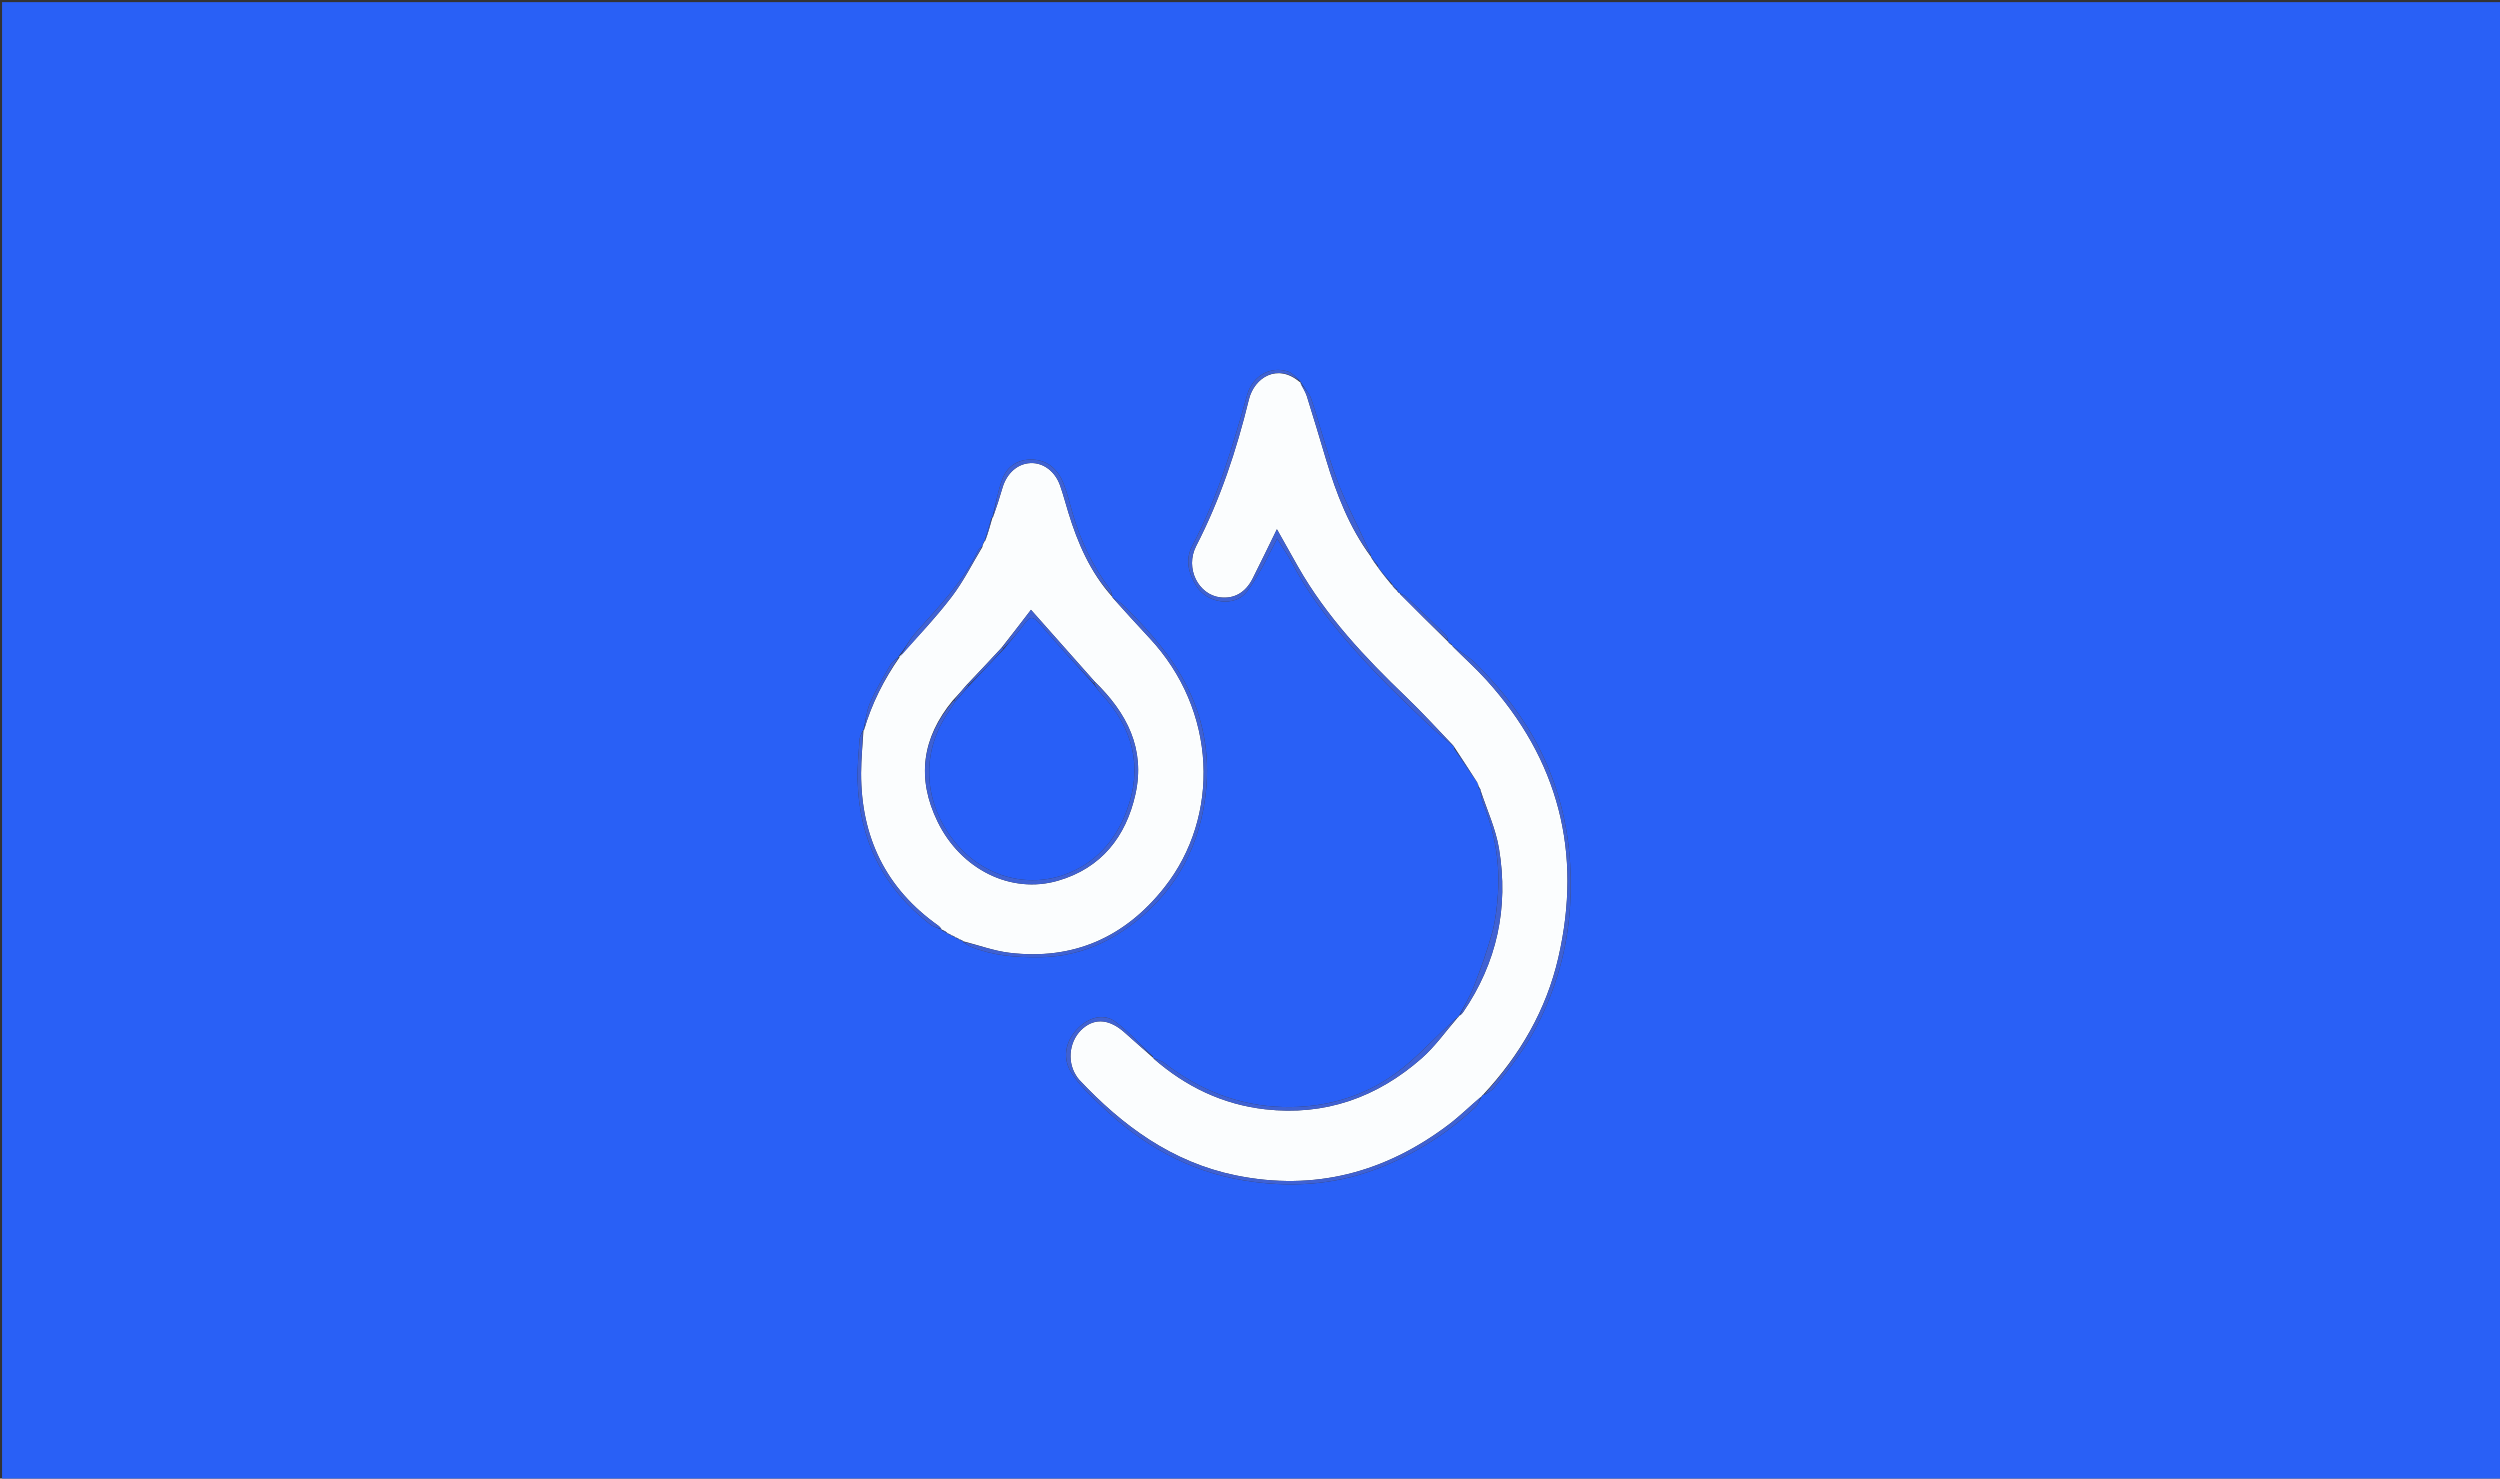 <svg version="1.1" id="Layer_1" xmlns="http://www.w3.org/2000/svg" xmlns:xlink="http://www.w3.org/1999/xlink" x="0px" y="0px"
	 width="100%" viewBox="0 0 1280 757" enable-background="new 0 0 1280 757" xml:space="preserve">
<rect x="0" y="0" width="1280" height="757" fill="#333333" stroke="none"/>
<path fill="#2960F6" opacity="1" stroke="none" 
	d="
M782,758 
	C521.365,758 261.23,758 1.048,758 
	C1.048,505.73 1.048,253.459 1.048,1.094 
	C427.551,1.094 854.103,1.094 1280.827,1.094 
	C1280.827,253.333 1280.827,505.667 1280.827,758 
	C1114.792,758 948.646,758 782,758 
M491.428,481.3 
	C491.991,481.518 492.554,481.736 493.03,481.96 
	C493.03,481.96 493.026,481.873 493.298,482.521 
	C494.703,483.328 496.034,484.319 497.524,484.913 
	C508.694,489.362 520.328,490.225 532.27,490.1 
	C549.074,489.924 564.063,484.458 577.369,474.907 
	C599.761,458.833 613.01,436.899 616.942,409.418 
	C619.806,389.397 617.034,370.419 608.103,352.195 
	C600.205,336.079 588.337,323.157 575.943,310.598 
	C574.054,308.683 571.661,307.266 569.372,305.593 
	C569.372,305.593 569.371,305.461 569.469,304.737 
	C569.068,303.666 568.892,302.426 568.233,301.549 
	C559.316,289.685 553.049,276.546 549.019,262.292 
	C547.616,257.327 546.383,252.278 544.499,247.493 
	C541.742,240.493 536.589,235.71 528.862,235.314 
	C521.78,234.951 515.898,238.371 513.342,244.996 
	C510.86,251.427 509.769,258.396 508.044,265.027 
	C508.044,265.027 508.145,265.005 507.559,265.427 
	C506.412,269.342 505.264,273.258 504.065,277.055 
	C504.065,277.055 504.185,277.006 503.76,277.337 
	C503.558,277.63 503.356,277.922 503.165,278.821 
	C503.109,279.218 503.052,279.615 502.372,280.264 
	C501.881,280.703 501.191,281.046 500.928,281.594 
	C493.035,298.043 480.426,310.876 468.529,324.295 
	C465.344,327.886 463.198,332.398 460.114,335.983 
	C460.272,336.148 460.43,336.314 459.882,336.579 
	C458.574,337.778 456.869,338.749 456.027,340.216 
	C452.331,346.65 448.45,353.039 445.504,359.821 
	C443.583,364.245 443.15,369.317 442.026,374.018 
	C442.026,374.018 442.107,373.994 441.511,374.461 
	C441.022,375.831 440.196,377.178 440.102,378.574 
	C439.638,385.529 438.932,392.507 439.101,399.458 
	C439.841,429.912 452.21,454.653 476.333,473.361 
	C477.955,474.618 480.187,475.09 482.049,475.937 
	C482.049,475.937 482.041,475.85 482.291,476.482 
	C483.256,476.951 484.22,477.421 485.039,477.928 
	C485.039,477.928 485.004,477.781 485.453,478.22 
	C486.023,478.456 486.594,478.692 487.024,478.973 
	C487.024,478.973 486.98,478.833 487.429,479.259 
	C487.995,479.489 488.561,479.72 489.01,479.982 
	C489.01,479.982 488.978,479.865 489.42,480.29 
	C489.983,480.514 490.547,480.737 491.008,480.993 
	C491.008,480.993 490.975,480.891 491.428,481.3 
M715.344,302.589 
	C715.344,302.589 715.335,302.521 715.431,301.803 
	C714.458,301.02 713.486,300.237 712.827,299.094 
	C712.827,299.094 712.536,299.471 712.571,298.732 
	C710.216,295.986 707.86,293.239 705.574,290.421 
	C705.574,290.421 705.477,290.44 705.632,289.689 
	C704.384,288.138 703.136,286.587 701.957,285.04 
	C701.957,285.04 701.946,285.108 701.933,284.354 
	C701.15,282.544 700.4,280.719 699.579,278.927 
	C694.472,267.768 688.668,256.87 684.41,245.398 
	C679.384,231.856 675.877,217.757 671.279,204.044 
	C670.229,200.914 667.407,198.377 665.768,195.224 
	C665.653,195.346 665.539,195.469 665.364,194.875 
	C663.531,193.336 661.936,191.148 659.823,190.372 
	C650.931,187.108 641.383,192.171 638.564,202.181 
	C631.12,228.616 623.461,254.931 610.5,279.358 
	C606.762,286.401 608.366,293.118 612.315,299.679 
	C618.142,309.359 632.358,310.762 638.306,303.028 
	C641.009,299.513 643.316,295.659 645.51,291.794 
	C648.233,286.994 650.655,282.022 653.898,275.798 
	C656.964,280.717 659.36,284.06 661.246,287.669 
	C672.301,308.819 687.618,326.753 703.87,343.922 
	C712.665,353.213 721.99,362.011 731.234,370.865 
	C735.468,374.921 740.083,378.578 744.607,382.428 
	C744.607,382.428 744.604,382.51 744.506,383.244 
	C748.428,389.15 752.35,395.056 756.751,401.235 
	C756.887,401.758 757.023,402.281 756.91,403.243 
	C757.336,403.804 757.761,404.365 758.101,404.917 
	C758.101,404.917 758.112,404.831 758.047,405.668 
	C758.461,407.602 758.6,409.647 759.333,411.451 
	C765.316,426.189 768.021,441.499 766.975,457.346 
	C766.531,464.087 765.785,470.941 764.023,477.43 
	C761.474,486.818 758.133,496.021 754.628,505.109 
	C752.621,510.313 749.621,515.133 747.015,520.045 
	C747.015,520.045 747.097,519.993 746.685,520.349 
	C746.47,520.642 746.255,520.934 746.079,521.037 
	C746.079,521.037 746.269,521.076 745.631,521.353 
	C744.284,522.586 742.933,523.815 741.59,525.052 
	C732.687,533.255 724.458,542.385 714.734,549.46 
	C697.694,561.858 677.878,567.343 656.889,566.79 
	C634.262,566.192 614.043,558.132 596.138,544.242 
	C594.542,543.005 592.369,542.512 590.403,541.668 
	C590.403,541.668 590.396,541.607 590.33,540.911 
	C583.952,534.922 578.007,528.358 571.058,523.127 
	C565.672,519.073 558.836,520.554 553.529,525.025 
	C546.016,531.355 543.295,540.812 548.478,549.145 
	C552.498,555.609 558.437,561.001 564.019,566.353 
	C584.55,586.039 608.382,599.662 636.745,604.347 
	C659.779,608.152 682.523,606.913 704.517,598.622 
	C723.562,591.443 740.555,580.769 755.419,566.836 
	C756.84,565.504 757.428,563.286 758.614,561.501 
	C758.614,561.501 758.404,561.53 758.872,561.281 
	C759.069,560.993 759.265,560.704 759.538,560.397 
	C759.538,560.397 759.472,560.356 760.19,560.452 
	C761.766,559.355 763.692,558.543 764.856,557.111 
	C769.046,551.961 773.113,546.698 776.983,541.303 
	C786.266,528.364 792.95,514.082 797.598,498.92 
	C803.258,480.454 805.031,461.431 803.916,442.205 
	C802.728,421.734 797.619,402.214 788.451,383.811 
	C780.281,367.413 769.043,353.245 756.236,340.322 
	C752.508,336.56 747.789,333.782 743.457,330.549 
	C743.457,330.549 743.452,330.481 743.416,329.841 
	C742.767,329.431 742.118,329.022 741.371,328.609 
	C741.371,328.609 741.364,328.512 741.465,327.795 
	C741.083,326.906 740.924,325.79 740.285,325.162 
	C733.638,318.638 726.945,312.157 720.174,305.761 
	C719.153,304.796 717.666,304.324 716.719,303.63 
	C716.719,303.63 716.401,303.601 716.206,303.148 
	C716.01,302.864 715.746,302.678 715.344,302.589 
z"/>
<path fill="#FBFDFE" opacity="1" stroke="none" 
	d="
M757.159,402.804 
	C757.023,402.281 756.887,401.758 756.452,400.729 
	C752.303,394.319 748.453,388.415 744.604,382.51 
	C744.604,382.51 744.607,382.428 744.409,382.126 
	C736.111,373.463 728.256,364.845 719.861,356.79 
	C698.895,336.673 679.085,315.645 664.587,290.185 
	C661.087,284.039 657.646,277.859 653.775,270.979 
	C649.385,279.929 645.458,288.134 641.353,296.249 
	C637.741,303.388 631.931,306.677 624.874,305.874 
	C613.571,304.588 606.565,290.941 612.443,279.539 
	C624.737,255.696 633.064,230.538 639.406,204.611 
	C642.231,193.065 654.215,185.94 665.424,195.591 
	C665.539,195.469 665.653,195.346 665.745,195.713 
	C666.868,198.399 668.366,200.486 669.1,202.813 
	C672.495,213.569 675.689,224.389 678.931,235.193 
	C684.251,252.918 690.874,270.038 701.946,285.108 
	C701.946,285.108 701.957,285.04 701.997,285.365 
	C703.184,287.273 704.33,288.857 705.477,290.44 
	C705.477,290.44 705.574,290.421 705.667,290.768 
	C708.018,293.901 710.277,296.686 712.536,299.471 
	C712.536,299.471 712.827,299.094 712.79,299.554 
	C713.614,300.849 714.474,301.685 715.335,302.521 
	C715.335,302.521 715.344,302.589 715.476,302.817 
	C715.804,303.329 716.068,303.514 716.401,303.601 
	C716.401,303.601 716.719,303.63 716.712,303.923 
	C724.924,312.315 733.144,320.413 741.364,328.512 
	C741.364,328.512 741.371,328.609 741.549,328.862 
	C742.302,329.571 742.877,330.026 743.452,330.481 
	C743.452,330.481 743.457,330.549 743.649,330.837 
	C749.532,336.724 755.514,342.059 760.87,347.961 
	C798.024,388.906 810.239,436.474 797.889,490.271 
	C791.71,517.189 778.182,540.23 759.472,560.356 
	C759.472,560.356 759.538,560.397 759.257,560.524 
	C758.785,560.944 758.595,561.237 758.404,561.53 
	C758.404,561.53 758.614,561.501 758.22,561.651 
	C752.445,566.51 747.331,571.571 741.64,575.871 
	C709.13,600.436 672.887,610.037 632.629,601.771 
	C600.176,595.108 574.794,576.523 552.596,552.897 
	C551.918,552.176 551.368,551.32 550.841,550.475 
	C546.069,542.826 547.71,532.214 554.537,526.454 
	C560.919,521.069 568.275,521.877 575.921,528.75 
	C580.72,533.064 585.569,537.323 590.396,541.607 
	C590.396,541.607 590.403,541.668 590.601,541.951 
	C607.218,556.471 626.171,565.482 647.731,567.942 
	C678.247,571.425 705.029,561.935 727.883,541.846 
	C734.774,535.789 740.182,528.046 746.269,521.076 
	C746.269,521.076 746.079,521.037 746.34,521.032 
	C746.766,520.682 746.932,520.338 747.097,519.993 
	C747.097,519.993 747.015,520.045 747.358,519.965 
	C748.137,519.39 748.63,518.933 749,518.393 
	C766.477,492.896 772.517,464.682 767.471,434.425 
	C765.786,424.321 761.311,414.682 758.112,404.831 
	C758.112,404.831 758.101,404.917 758.132,404.602 
	C757.829,403.793 757.494,403.298 757.159,402.804 
z"/>
<path fill="#FBFDFE" opacity="1" stroke="none" 
	d="
M502.996,280.012 
	C503.052,279.615 503.109,279.218 503.431,278.419 
	C503.859,277.68 504.022,277.343 504.185,277.006 
	C504.185,277.006 504.065,277.055 504.403,276.925 
	C505.875,272.865 507.01,268.935 508.145,265.005 
	C508.145,265.005 508.044,265.027 508.352,264.915 
	C510.197,259.793 511.786,254.799 513.258,249.77 
	C515.444,242.304 520.911,237.414 527.571,237.092 
	C534.099,236.777 540.209,241.275 542.777,248.598 
	C544.372,253.146 545.6,257.823 547.014,262.436 
	C551.829,278.147 558.281,293.01 569.371,305.461 
	C569.371,305.461 569.372,305.593 569.572,305.903 
	C575.946,312.957 582.044,319.772 588.307,326.433 
	C623.308,363.659 624.868,418.018 596.175,454.378 
	C575.999,479.944 549.552,491.74 516.935,487.845 
	C508.843,486.879 500.989,483.918 493.026,481.873 
	C493.026,481.873 493.03,481.96 492.927,481.663 
	C492.208,481.208 491.591,481.049 490.975,480.891 
	C490.975,480.891 491.008,480.993 490.903,480.691 
	C490.191,480.215 489.585,480.04 488.978,479.865 
	C488.978,479.865 489.01,479.982 488.916,479.676 
	C488.209,479.19 487.595,479.012 486.98,478.833 
	C486.98,478.833 487.024,478.973 487.019,478.736 
	C486.343,478.26 485.674,478.021 485.004,477.781 
	C485.004,477.781 485.039,477.928 484.991,477.593 
	C483.976,476.789 483.008,476.319 482.041,475.85 
	C482.041,475.85 482.049,475.937 481.96,475.617 
	C481.39,474.841 480.956,474.317 480.42,473.938 
	C453.477,454.877 440.821,428.536 440.88,395.855 
	C440.893,388.567 441.678,381.281 442.107,373.994 
	C442.107,373.994 442.026,374.018 442.329,373.848 
	C446.3,360.161 452.596,347.911 460.587,336.479 
	C460.43,336.314 460.272,336.148 460.597,336.026 
	C469.859,325.94 479.139,316.194 487.249,305.555 
	C493.284,297.639 497.802,288.568 502.996,280.012 
M494.857,350.731 
	C492.698,353.278 490.538,355.824 487.782,358.684 
	C472.051,377.763 469.189,398.464 480.11,420.802 
	C491.984,445.091 517.583,457.933 541.734,450.897 
	C563.826,444.462 576.47,428.44 581.333,406.643 
	C586.488,383.54 577.043,365.02 560.31,348.771 
	C549.539,336.638 538.768,324.506 527.861,312.22 
	C523.277,318.207 518.252,324.769 512.718,331.731 
	C506.95,337.942 501.182,344.152 494.857,350.731 
z"/>
<path fill="#3F61D3" opacity="1" stroke="none" 
	d="
M665.394,195.233 
	C654.215,185.94 642.231,193.065 639.406,204.611 
	C633.064,230.538 624.737,255.696 612.443,279.539 
	C606.565,290.941 613.571,304.588 624.874,305.874 
	C631.931,306.677 637.741,303.388 641.353,296.249 
	C645.458,288.134 649.385,279.929 653.775,270.979 
	C657.646,277.859 661.087,284.039 664.587,290.185 
	C679.085,315.645 698.895,336.673 719.861,356.79 
	C728.256,364.845 736.111,373.463 744.368,382.12 
	C740.083,378.578 735.468,374.921 731.234,370.865 
	C721.99,362.011 712.665,353.213 703.87,343.922 
	C687.618,326.753 672.301,308.819 661.246,287.669 
	C659.36,284.06 656.964,280.717 653.898,275.798 
	C650.655,282.022 648.233,286.994 645.51,291.794 
	C643.316,295.659 641.009,299.513 638.306,303.028 
	C632.358,310.762 618.142,309.359 612.315,299.679 
	C608.366,293.118 606.762,286.401 610.5,279.358 
	C623.461,254.931 631.12,228.616 638.564,202.181 
	C641.383,192.171 650.931,187.108 659.823,190.372 
	C661.936,191.148 663.531,193.336 665.394,195.233 
z"/>
<path fill="#3F61D3" opacity="1" stroke="none" 
	d="
M590.363,541.26 
	C585.569,537.323 580.72,533.064 575.921,528.75 
	C568.275,521.877 560.919,521.069 554.537,526.454 
	C547.71,532.214 546.069,542.826 550.841,550.475 
	C551.368,551.32 551.918,552.176 552.596,552.897 
	C574.794,576.523 600.176,595.108 632.629,601.771 
	C672.887,610.037 709.13,600.436 741.64,575.871 
	C747.331,571.571 752.445,566.51 758.115,561.64 
	C757.428,563.286 756.84,565.504 755.419,566.836 
	C740.555,580.769 723.562,591.443 704.517,598.622 
	C682.523,606.913 659.779,608.152 636.745,604.347 
	C608.382,599.662 584.55,586.039 564.019,566.353 
	C558.437,561.001 552.498,555.609 548.478,549.145 
	C543.295,540.812 546.016,531.355 553.529,525.025 
	C558.836,520.554 565.672,519.073 571.058,523.127 
	C578.007,528.358 583.952,534.922 590.363,541.26 
z"/>
<path fill="#3F61D3" opacity="1" stroke="none" 
	d="
M493.162,482.197 
	C500.989,483.918 508.843,486.879 516.935,487.845 
	C549.552,491.74 575.999,479.944 596.175,454.378 
	C624.868,418.018 623.308,363.659 588.307,326.433 
	C582.044,319.772 575.946,312.957 569.636,305.915 
	C571.661,307.266 574.054,308.683 575.943,310.598 
	C588.337,323.157 600.205,336.079 608.103,352.195 
	C617.034,370.419 619.806,389.397 616.942,409.418 
	C613.01,436.899 599.761,458.833 577.369,474.907 
	C564.063,484.458 549.074,489.924 532.27,490.1 
	C520.328,490.225 508.694,489.362 497.524,484.913 
	C496.034,484.319 494.703,483.328 493.162,482.197 
z"/>
<path fill="#3F61D3" opacity="1" stroke="none" 
	d="
M759.831,560.404 
	C778.182,540.23 791.71,517.189 797.889,490.271 
	C810.239,436.474 798.024,388.906 760.87,347.961 
	C755.514,342.059 749.532,336.724 743.682,330.839 
	C747.789,333.782 752.508,336.56 756.236,340.322 
	C769.043,353.245 780.281,367.413 788.451,383.811 
	C797.619,402.214 802.728,421.734 803.916,442.205 
	C805.031,461.431 803.258,480.454 797.598,498.92 
	C792.95,514.082 786.266,528.364 776.983,541.303 
	C773.113,546.698 769.046,551.961 764.856,557.111 
	C763.692,558.543 761.766,559.355 759.831,560.404 
z"/>
<path fill="#3F61D3" opacity="1" stroke="none" 
	d="
M745.95,521.215 
	C740.182,528.046 734.774,535.789 727.883,541.846 
	C705.029,561.935 678.247,571.425 647.731,567.942 
	C626.171,565.482 607.218,556.471 590.632,541.953 
	C592.369,542.512 594.542,543.005 596.138,544.242 
	C614.043,558.132 634.262,566.192 656.889,566.79 
	C677.878,567.343 697.694,561.858 714.734,549.46 
	C724.458,542.385 732.687,533.255 741.59,525.052 
	C742.933,523.815 744.284,522.586 745.95,521.215 
z"/>
<path fill="#3F61D3" opacity="1" stroke="none" 
	d="
M569.42,305.099 
	C558.281,293.01 551.829,278.147 547.014,262.436 
	C545.6,257.823 544.372,253.146 542.777,248.598 
	C540.209,241.275 534.099,236.777 527.571,237.092 
	C520.911,237.414 515.444,242.304 513.258,249.77 
	C511.786,254.799 510.197,259.793 508.364,264.966 
	C509.769,258.396 510.86,251.427 513.342,244.996 
	C515.898,238.371 521.78,234.951 528.862,235.314 
	C536.589,235.71 541.742,240.493 544.499,247.493 
	C546.383,252.278 547.616,257.327 549.019,262.292 
	C553.049,276.546 559.316,289.685 568.233,301.549 
	C568.892,302.426 569.068,303.666 569.42,305.099 
z"/>
<path fill="#3F61D3" opacity="1" stroke="none" 
	d="
M758.08,405.25 
	C761.311,414.682 765.786,424.321 767.471,434.425 
	C772.517,464.682 766.477,492.896 749,518.393 
	C748.63,518.933 748.137,519.39 747.385,520.006 
	C749.621,515.133 752.621,510.313 754.628,505.109 
	C758.133,496.021 761.474,486.818 764.023,477.43 
	C765.785,470.941 766.531,464.087 766.975,457.346 
	C768.021,441.499 765.316,426.189 759.333,411.451 
	C758.6,409.647 758.461,407.602 758.08,405.25 
z"/>
<path fill="#3F61D3" opacity="1" stroke="none" 
	d="
M441.809,374.228 
	C441.678,381.281 440.893,388.567 440.88,395.855 
	C440.821,428.536 453.477,454.877 480.42,473.938 
	C480.956,474.317 481.39,474.841 482.004,475.612 
	C480.187,475.09 477.955,474.618 476.333,473.361 
	C452.21,454.653 439.841,429.912 439.101,399.458 
	C438.932,392.507 439.638,385.529 440.102,378.574 
	C440.196,377.178 441.022,375.831 441.809,374.228 
z"/>
<path fill="#3F61D3" opacity="1" stroke="none" 
	d="
M701.939,284.731 
	C690.874,270.038 684.251,252.918 678.931,235.193 
	C675.689,224.389 672.495,213.569 669.1,202.813 
	C668.366,200.486 666.868,198.399 665.561,195.885 
	C667.407,198.377 670.229,200.914 671.279,204.044 
	C675.877,217.757 679.384,231.856 684.41,245.398 
	C688.668,256.87 694.472,267.768 699.579,278.927 
	C700.4,280.719 701.15,282.544 701.939,284.731 
z"/>
<path fill="#3F61D3" opacity="1" stroke="none" 
	d="
M502.684,280.138 
	C497.802,288.568 493.284,297.639 487.249,305.555 
	C479.139,316.194 469.859,325.94 460.828,336.279 
	C463.198,332.398 465.344,327.886 468.529,324.295 
	C480.426,310.876 493.035,298.043 500.928,281.594 
	C501.191,281.046 501.881,280.703 502.684,280.138 
z"/>
<path fill="#3F61D3" opacity="1" stroke="none" 
	d="
M460.235,336.529 
	C452.596,347.911 446.3,360.161 442.341,373.889 
	C443.15,369.317 443.583,364.245 445.504,359.821 
	C448.45,353.039 452.331,346.65 456.027,340.216 
	C456.869,338.749 458.574,337.778 460.235,336.529 
z"/>
<path fill="#3F61D3" opacity="1" stroke="none" 
	d="
M741.414,328.153 
	C733.144,320.413 724.924,312.315 716.549,303.921 
	C717.666,304.324 719.153,304.796 720.174,305.761 
	C726.945,312.157 733.638,318.638 740.285,325.162 
	C740.924,325.79 741.083,326.906 741.414,328.153 
z"/>
<path fill="#3F61D3" opacity="1" stroke="none" 
	d="
M744.555,382.877 
	C748.453,388.415 752.303,394.319 756.213,400.593 
	C752.35,395.056 748.428,389.15 744.555,382.877 
z"/>
<path fill="#3F61D3" opacity="1" stroke="none" 
	d="
M712.553,299.102 
	C710.277,296.686 708.018,293.901 705.632,290.804 
	C707.86,293.239 710.216,295.986 712.553,299.102 
z"/>
<path fill="#3F61D3" opacity="1" stroke="none" 
	d="
M507.852,265.216 
	C507.01,268.935 505.875,272.865 504.428,276.984 
	C505.264,273.258 506.412,269.342 507.852,265.216 
z"/>
<path fill="#3F61D3" opacity="1" stroke="none" 
	d="
M705.554,290.065 
	C704.33,288.857 703.184,287.273 701.963,285.363 
	C703.136,286.587 704.384,288.138 705.554,290.065 
z"/>
<path fill="#3F61D3" opacity="1" stroke="none" 
	d="
M715.383,302.162 
	C714.474,301.685 713.614,300.849 712.634,299.733 
	C713.486,300.237 714.458,301.02 715.383,302.162 
z"/>
<path fill="#3F61D3" opacity="1" stroke="none" 
	d="
M482.166,476.166 
	C483.008,476.319 483.976,476.789 485.064,477.574 
	C484.22,477.421 483.256,476.951 482.166,476.166 
z"/>
<path fill="#3F61D3" opacity="1" stroke="none" 
	d="
M757.035,403.023 
	C757.494,403.298 757.829,403.793 758.175,404.607 
	C757.761,404.365 757.336,403.804 757.035,403.023 
z"/>
<path fill="#3F61D3" opacity="1" stroke="none" 
	d="
M743.434,330.161 
	C742.877,330.026 742.302,329.571 741.598,328.864 
	C742.118,329.022 742.767,329.431 743.434,330.161 
z"/>
<path fill="#3F61D3" opacity="1" stroke="none" 
	d="
M485.228,478 
	C485.674,478.021 486.343,478.26 487.089,478.714 
	C486.594,478.692 486.023,478.456 485.228,478 
z"/>
<path fill="#3F61D3" opacity="1" stroke="none" 
	d="
M487.205,479.046 
	C487.595,479.012 488.209,479.19 488.975,479.659 
	C488.561,479.72 487.995,479.489 487.205,479.046 
z"/>
<path fill="#3F61D3" opacity="1" stroke="none" 
	d="
M489.199,480.078 
	C489.585,480.04 490.191,480.215 490.954,480.675 
	C490.547,480.737 489.983,480.514 489.199,480.078 
z"/>
<path fill="#3F61D3" opacity="1" stroke="none" 
	d="
M491.201,481.095 
	C491.591,481.049 492.208,481.208 492.97,481.66 
	C492.554,481.736 491.991,481.518 491.201,481.095 
z"/>
<path fill="#3F61D3" opacity="1" stroke="none" 
	d="
M746.891,520.171 
	C746.932,520.338 746.766,520.682 746.321,521.127 
	C746.255,520.934 746.47,520.642 746.891,520.171 
z"/>
<path fill="#3F61D3" opacity="1" stroke="none" 
	d="
M716.303,303.374 
	C716.068,303.514 715.804,303.329 715.51,302.817 
	C715.746,302.678 716.01,302.864 716.303,303.374 
z"/>
<path fill="#3F61D3" opacity="1" stroke="none" 
	d="
M758.638,561.406 
	C758.595,561.237 758.785,560.944 759.219,560.533 
	C759.265,560.704 759.069,560.993 758.638,561.406 
z"/>
<path fill="#3F61D3" opacity="1" stroke="none" 
	d="
M503.972,277.171 
	C504.022,277.343 503.859,277.68 503.425,278.116 
	C503.356,277.922 503.558,277.63 503.972,277.171 
z"/>
<path fill="#3F61D3" opacity="1" stroke="none" 
	d="
M560.667,349.329 
	C577.043,365.02 586.488,383.54 581.333,406.643 
	C576.47,428.44 563.826,444.462 541.734,450.897 
	C517.583,457.933 491.984,445.091 480.11,420.802 
	C469.189,398.464 472.051,377.763 488.242,358.69 
	C488.702,358.696 489.027,359.02 488.924,359.348 
	C487.819,361.2 486.847,362.745 485.809,364.244 
	C472.284,383.773 472.495,407.286 485.777,426.905 
	C499.877,447.73 523.857,455.174 544.514,448 
	C560.507,442.445 570.966,430.724 576.764,415.4 
	C585.293,392.857 580.205,372.666 563.779,355.185 
	C562.326,353.639 561.221,351.765 560.133,349.866 
	C560.43,349.568 560.549,349.449 560.667,349.329 
z"/>
<path fill="#3F61D3" opacity="1" stroke="none" 
	d="
M513.228,331.33 
	C518.252,324.769 523.277,318.207 527.861,312.22 
	C538.768,324.506 549.539,336.638 560.489,349.05 
	C560.549,349.449 560.43,349.568 559.833,349.73 
	C550.419,339.764 541.34,329.88 532.617,319.689 
	C528.905,315.352 527.378,315.294 524.106,319.906 
	C521.073,324.18 517.423,328.015 513.842,331.864 
	C513.501,331.567 513.365,331.449 513.228,331.33 
z"/>
<path fill="#3F61D3" opacity="1" stroke="none" 
	d="
M495.413,350.363 
	C501.182,344.152 506.95,337.942 512.973,331.531 
	C513.365,331.449 513.501,331.567 513.731,332.183 
	C507.9,338.801 501.976,344.921 495.893,350.87 
	C495.733,350.701 495.413,350.363 495.413,350.363 
z"/>
<path fill="#3F61D3" opacity="1" stroke="none" 
	d="
M488.54,358.534 
	C490.538,355.824 492.698,353.278 495.135,350.547 
	C495.413,350.363 495.733,350.701 495.785,351.189 
	C493.566,354.125 491.297,356.573 489.027,359.02 
	C489.027,359.02 488.702,358.696 488.54,358.534 
z"/>
<path fill="#285FF7" opacity="1" stroke="none" 
	d="
M488.924,359.348 
	C491.297,356.573 493.566,354.125 495.944,351.359 
	C501.976,344.921 507.9,338.801 513.935,332.363 
	C517.423,328.015 521.073,324.18 524.106,319.906 
	C527.378,315.294 528.905,315.352 532.617,319.689 
	C541.34,329.88 550.419,339.764 559.654,349.908 
	C561.221,351.765 562.326,353.639 563.779,355.185 
	C580.205,372.666 585.293,392.857 576.764,415.4 
	C570.966,430.724 560.507,442.445 544.514,448 
	C523.857,455.174 499.877,447.73 485.777,426.905 
	C472.495,407.286 472.284,383.773 485.809,364.244 
	C486.847,362.745 487.819,361.2 488.924,359.348 
z"/>
</svg>